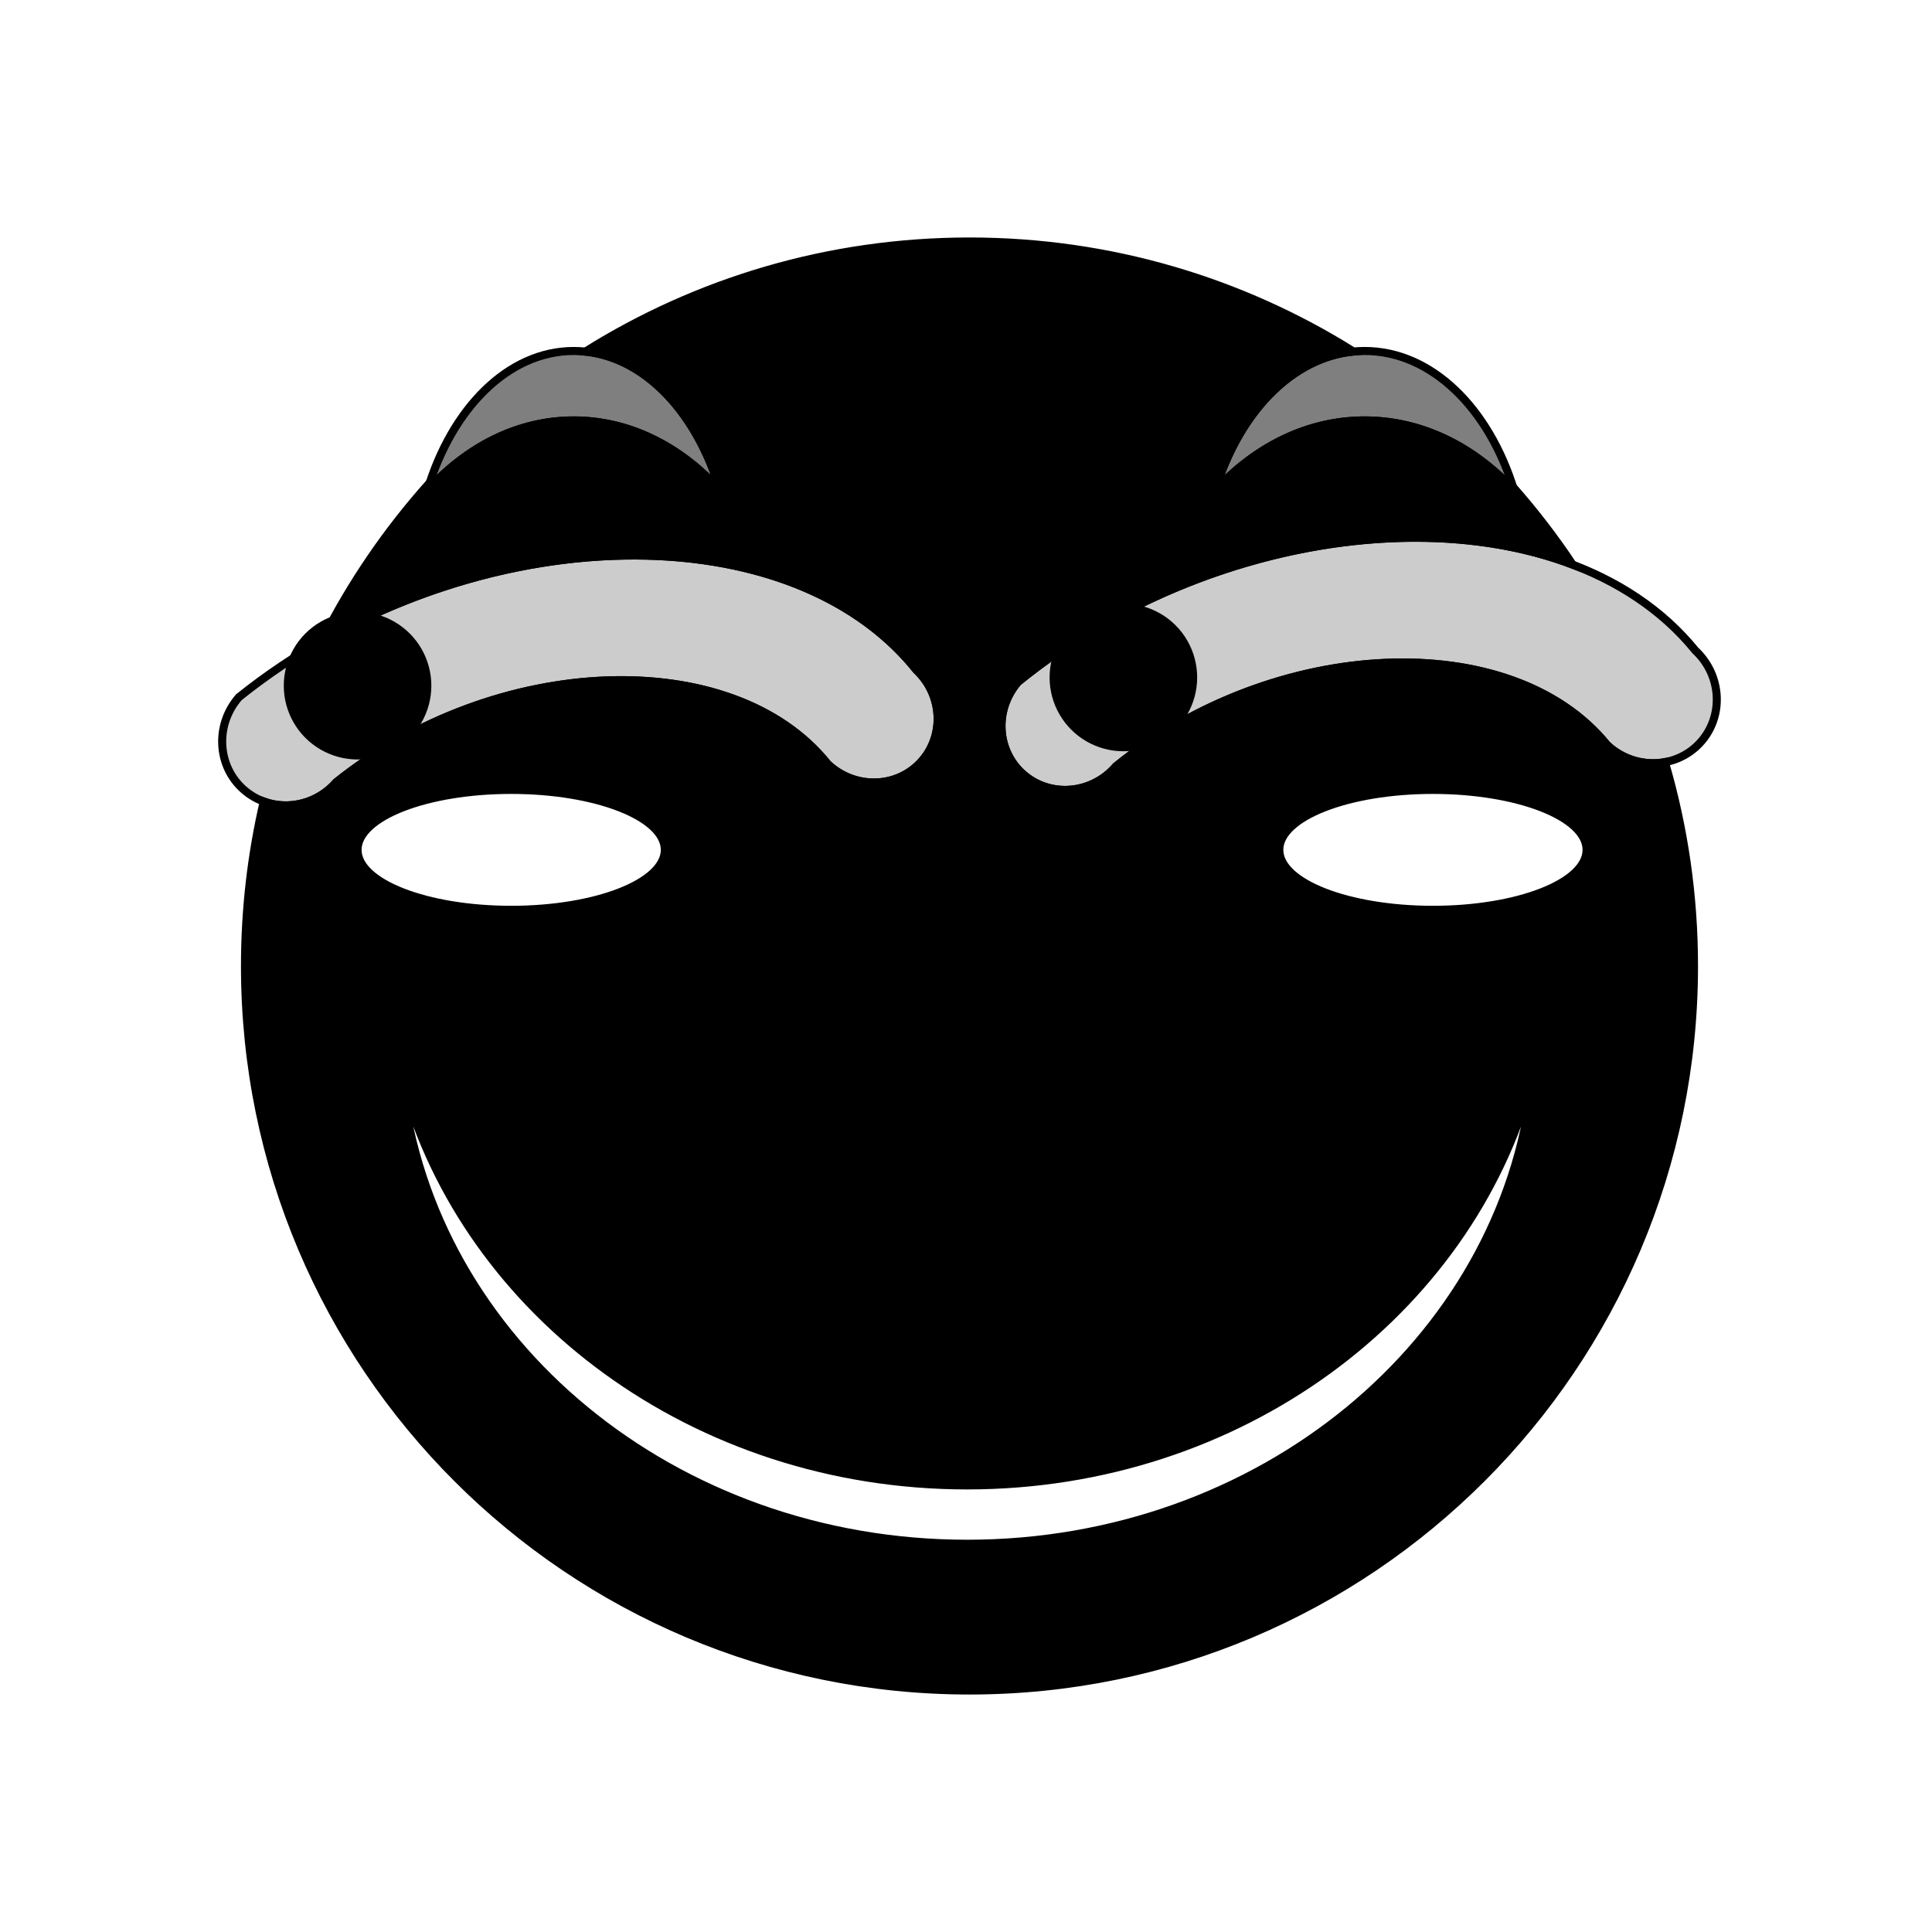 <svg xmlns="http://www.w3.org/2000/svg" width="24" height="24" viewBox="0 0 240 240"><path d="M120.434,30C137.955,30 154.306,35.007 168.136,43.667C160.42,44.411 153.891,51.305 150.955,60.932C155.965,55.5 162.445,52.226 169.525,52.226C176.486,52.226 182.871,55.391 187.851,60.671L187.851,60.671L188.095,60.934C188.05,60.787 188.005,60.642 187.958,60.497C190.641,63.539 193.121,66.763 195.378,70.149C175.781,62.676 147.316,67.788 126.454,84.72C123.476,88.18 123.785,93.329 127.147,96.223C130.508,99.118 135.646,98.659 138.625,95.201C158.411,79.142 187.719,77.862 199.629,92.537C201.65,94.427 204.34,95.134 206.82,94.677C209.173,102.709 210.434,111.207 210.434,120C210.434,169.706 170.139,210 120.434,210C70.728,210 30.434,169.706 30.434,120C30.434,112.973 31.239,106.133 32.763,99.569C35.831,100.688 39.453,99.835 41.783,97.164C61.679,81.24 90.989,80.144 102.805,94.897C106.119,98.035 111.278,97.968 114.325,94.747C117.371,91.526 117.161,86.372 113.846,83.234C99.544,65.376 66.458,64.508 39.984,79.613C43.58,72.463 48.101,65.859 53.39,59.957C53.284,60.279 53.182,60.604 53.084,60.932C57.995,55.5 64.342,52.226 71.272,52.226C78.091,52.226 84.345,55.391 89.223,60.671L89.223,60.671L89.459,60.934C86.595,51.344 80.237,44.464 72.719,43.675C86.551,35.01 102.907,30 120.434,30ZM190.431,133.574L190.261,134.222C182.438,163.113 154.012,184.523 120.143,184.523C86.339,184.523 57.957,163.194 50.071,134.386L49.941,134.411C53.554,166.628 83.606,191.771 120.141,191.771C156.642,191.771 186.669,166.68 190.333,134.509L190.431,133.574ZM190.597,131.504C190.555,132.176 190.502,132.846 190.438,133.512L190.431,133.574L190.497,133.326C190.573,133.026 190.647,132.726 190.719,132.425L190.928,131.52L190.597,131.504ZM63.502,98.125C52.961,98.125 44.416,101.459 44.416,105.572C44.416,109.685 52.961,113.02 63.502,113.02C74.043,113.02 82.588,109.685 82.588,105.572C82.588,101.459 74.043,98.125 63.502,98.125ZM178.005,98.125C167.464,98.125 158.919,101.459 158.919,105.572C158.919,109.685 167.464,113.02 178.005,113.02C188.546,113.02 197.091,109.685 197.091,105.572C197.091,101.459 188.546,98.125 178.005,98.125Z" fill-rule="nonZero" stroke-width="1" fill="#000000" stroke="#00000000"/><path d="M210.599,80.802C194.23,60.638 153.807,62.52 126.454,84.72C123.476,88.18 123.785,93.329 127.147,96.223C130.508,99.118 135.646,98.659 138.625,95.201C158.411,79.142 187.719,77.862 199.629,92.537C202.964,95.657 208.123,95.554 211.149,92.314C214.175,89.074 213.931,83.918 210.599,80.802L210.599,80.802Z" fill-rule="nonZero" stroke-width="1" fill="#000000" stroke="#00000000" fill-opacity="0.2"/><path d="M113.846,83.234C97.612,62.964 57.177,64.584 29.681,86.605C26.681,90.044 26.957,95.196 30.298,98.112C33.639,101.028 38.782,100.603 41.783,97.164C61.679,81.24 90.989,80.144 102.805,94.897C106.119,98.035 111.278,97.968 114.325,94.747C117.371,91.526 117.161,86.372 113.846,83.234Z" fill-rule="nonZero" stroke-width="1" fill="#000000" stroke="#00000000" fill-opacity="0.2"/><path d="M35.751,85.177C35.75,88.274 37.402,91.135 40.084,92.684C42.765,94.232 46.069,94.232 48.751,92.684C51.432,91.135 53.084,88.274 53.084,85.177C53.084,82.081 51.432,79.219 48.751,77.671C46.069,76.122 42.765,76.122 40.084,77.671C37.402,79.219 35.75,82.081 35.751,85.177Z" fill-rule="nonZero" stroke-width="1" fill="#000000" stroke="#00000000"/><path d="M130.885,84.156C130.884,87.253 132.536,90.114 135.217,91.662C137.899,93.211 141.203,93.211 143.884,91.662C146.566,90.114 148.218,87.253 148.217,84.156C148.218,81.06 146.566,78.198 143.884,76.65C141.203,75.101 137.899,75.101 135.217,76.65C132.536,78.198 130.884,81.06 130.885,84.156L130.885,84.156Z" fill-rule="nonZero" stroke-width="1" fill="#000000" stroke="#00000000"/><path d="M89.223,60.671C84.345,55.391 78.091,52.226 71.272,52.226C64.342,52.226 57.995,55.5 53.084,60.932C56.131,50.732 63.128,43.6 71.271,43.6C79.414,43.6 86.413,50.734 89.459,60.934M187.851,60.671C182.871,55.391 176.486,52.226 169.525,52.226C162.445,52.226 155.965,55.5 150.955,60.932C154.066,50.732 161.21,43.6 169.525,43.6C177.839,43.6 184.984,50.734 188.095,60.934" fill-rule="nonZero" stroke-width="1" fill="#000000" stroke="#00000000" fill-opacity="0.5"/></svg>